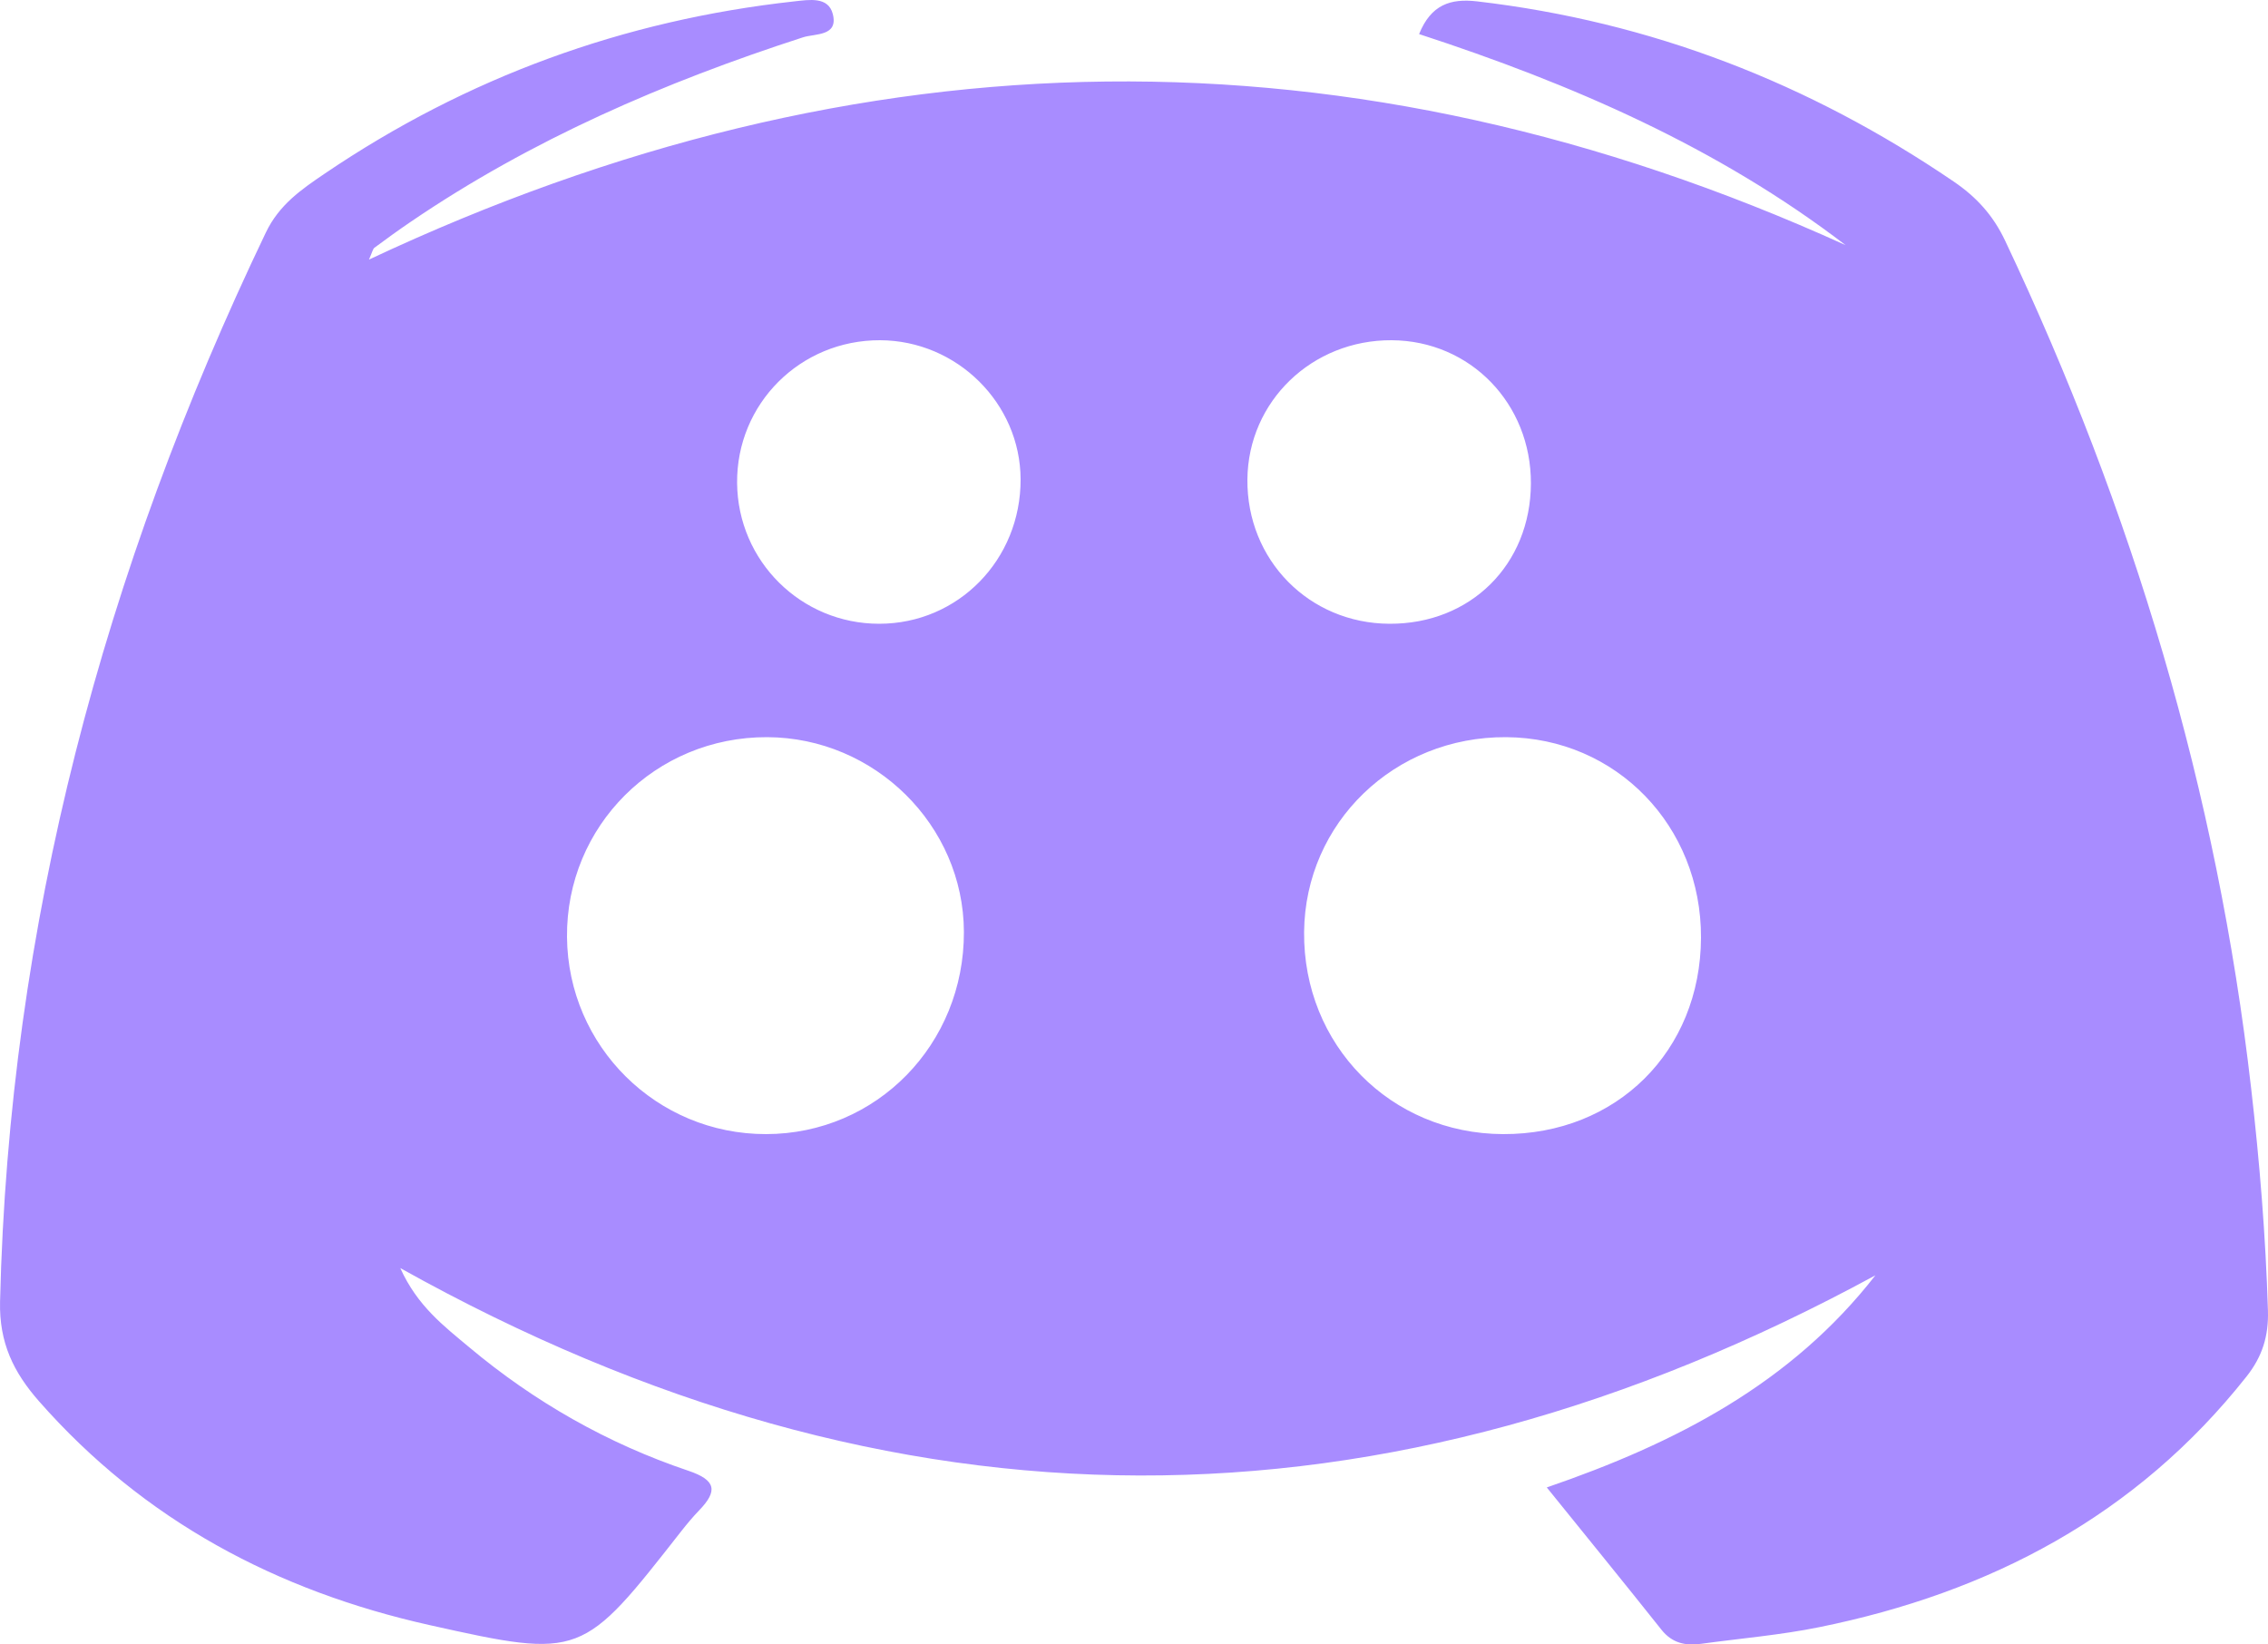 <?xml version="1.0" encoding="UTF-8"?>
<svg width="40px" height="29px" viewBox="0 0 40 29" version="1.1" xmlns="http://www.w3.org/2000/svg" xmlns:xlink="http://www.w3.org/1999/xlink">
    <title>logo.discord</title>
    <g id="Page" stroke="none" stroke-width="1" fill="none" fill-rule="evenodd">
        <g id="menu" transform="translate(-150, -862)" fill="#A88CFF">
            <path d="M176.508,882 C174.523,881.992 172.982,880.426 173,878.436 C173.018,876.507 174.596,874.987 176.565,875 C178.502,875.013 180.008,876.565 180,878.537 C179.992,880.538 178.51,882.008 176.508,882 M174.547,868 C175.93,868.009 177.006,869.117 177,870.527 C176.994,871.956 175.936,873.006 174.506,873 C173.088,872.994 171.987,871.875 172,870.454 C172.013,869.077 173.14,867.991 174.547,868 M165.507,873 C164.129,873.001 163.012,871.895 163,870.518 C162.988,869.12 164.114,867.995 165.522,868 C166.877,868.005 167.995,869.111 168,870.452 C168.005,871.869 166.9,872.999 165.507,873 M163.51,882 C161.581,882.002 160.017,880.453 160,878.525 C159.983,876.568 161.56,874.993 163.53,875 C165.428,875.007 166.993,876.555 167,878.432 C167.007,880.417 165.46,881.998 163.51,882 M189.703,881.195 C189.104,875.96 187.611,870.992 185.363,866.243 C185.151,865.795 184.857,865.474 184.456,865.201 C181.905,863.464 179.115,862.381 176.05,862.024 C175.581,861.97 175.239,862.081 175.028,862.601 C177.724,863.481 180.294,864.595 182.55,866.323 C173.833,862.367 165.182,862.5 156.507,866.578 C156.566,866.448 156.574,866.391 156.605,866.368 C156.815,866.212 157.027,866.059 157.243,865.912 C159.378,864.459 161.719,863.449 164.163,862.658 C164.377,862.589 164.788,862.644 164.688,862.248 C164.609,861.935 164.269,861.996 164.011,862.024 C161.001,862.355 158.233,863.362 155.722,865.065 C155.32,865.338 154.925,865.607 154.689,866.1 C151.832,872.061 150.158,878.311 150.001,884.953 C149.984,885.679 150.238,886.199 150.687,886.71 C152.539,888.817 154.885,890.057 157.574,890.658 C160.264,891.259 160.27,891.23 162.022,888.994 C162.12,888.87 162.221,888.749 162.33,888.636 C162.662,888.292 162.63,888.102 162.141,887.937 C160.718,887.458 159.425,886.723 158.272,885.756 C157.834,885.389 157.361,885.033 157.06,884.363 C165.791,889.241 174.42,889.196 183.076,884.49 C181.591,886.397 179.563,887.447 177.28,888.231 C177.993,889.114 178.653,889.923 179.303,890.741 C179.491,890.977 179.725,891.026 179.999,890.989 C180.695,890.893 181.399,890.835 182.087,890.695 C185.094,890.085 187.678,888.732 189.623,886.273 C189.899,885.923 190.012,885.563 189.999,885.115 C189.959,883.803 189.853,882.499 189.703,881.195" id="logo.discord"></path>
        </g>
    </g>
</svg>